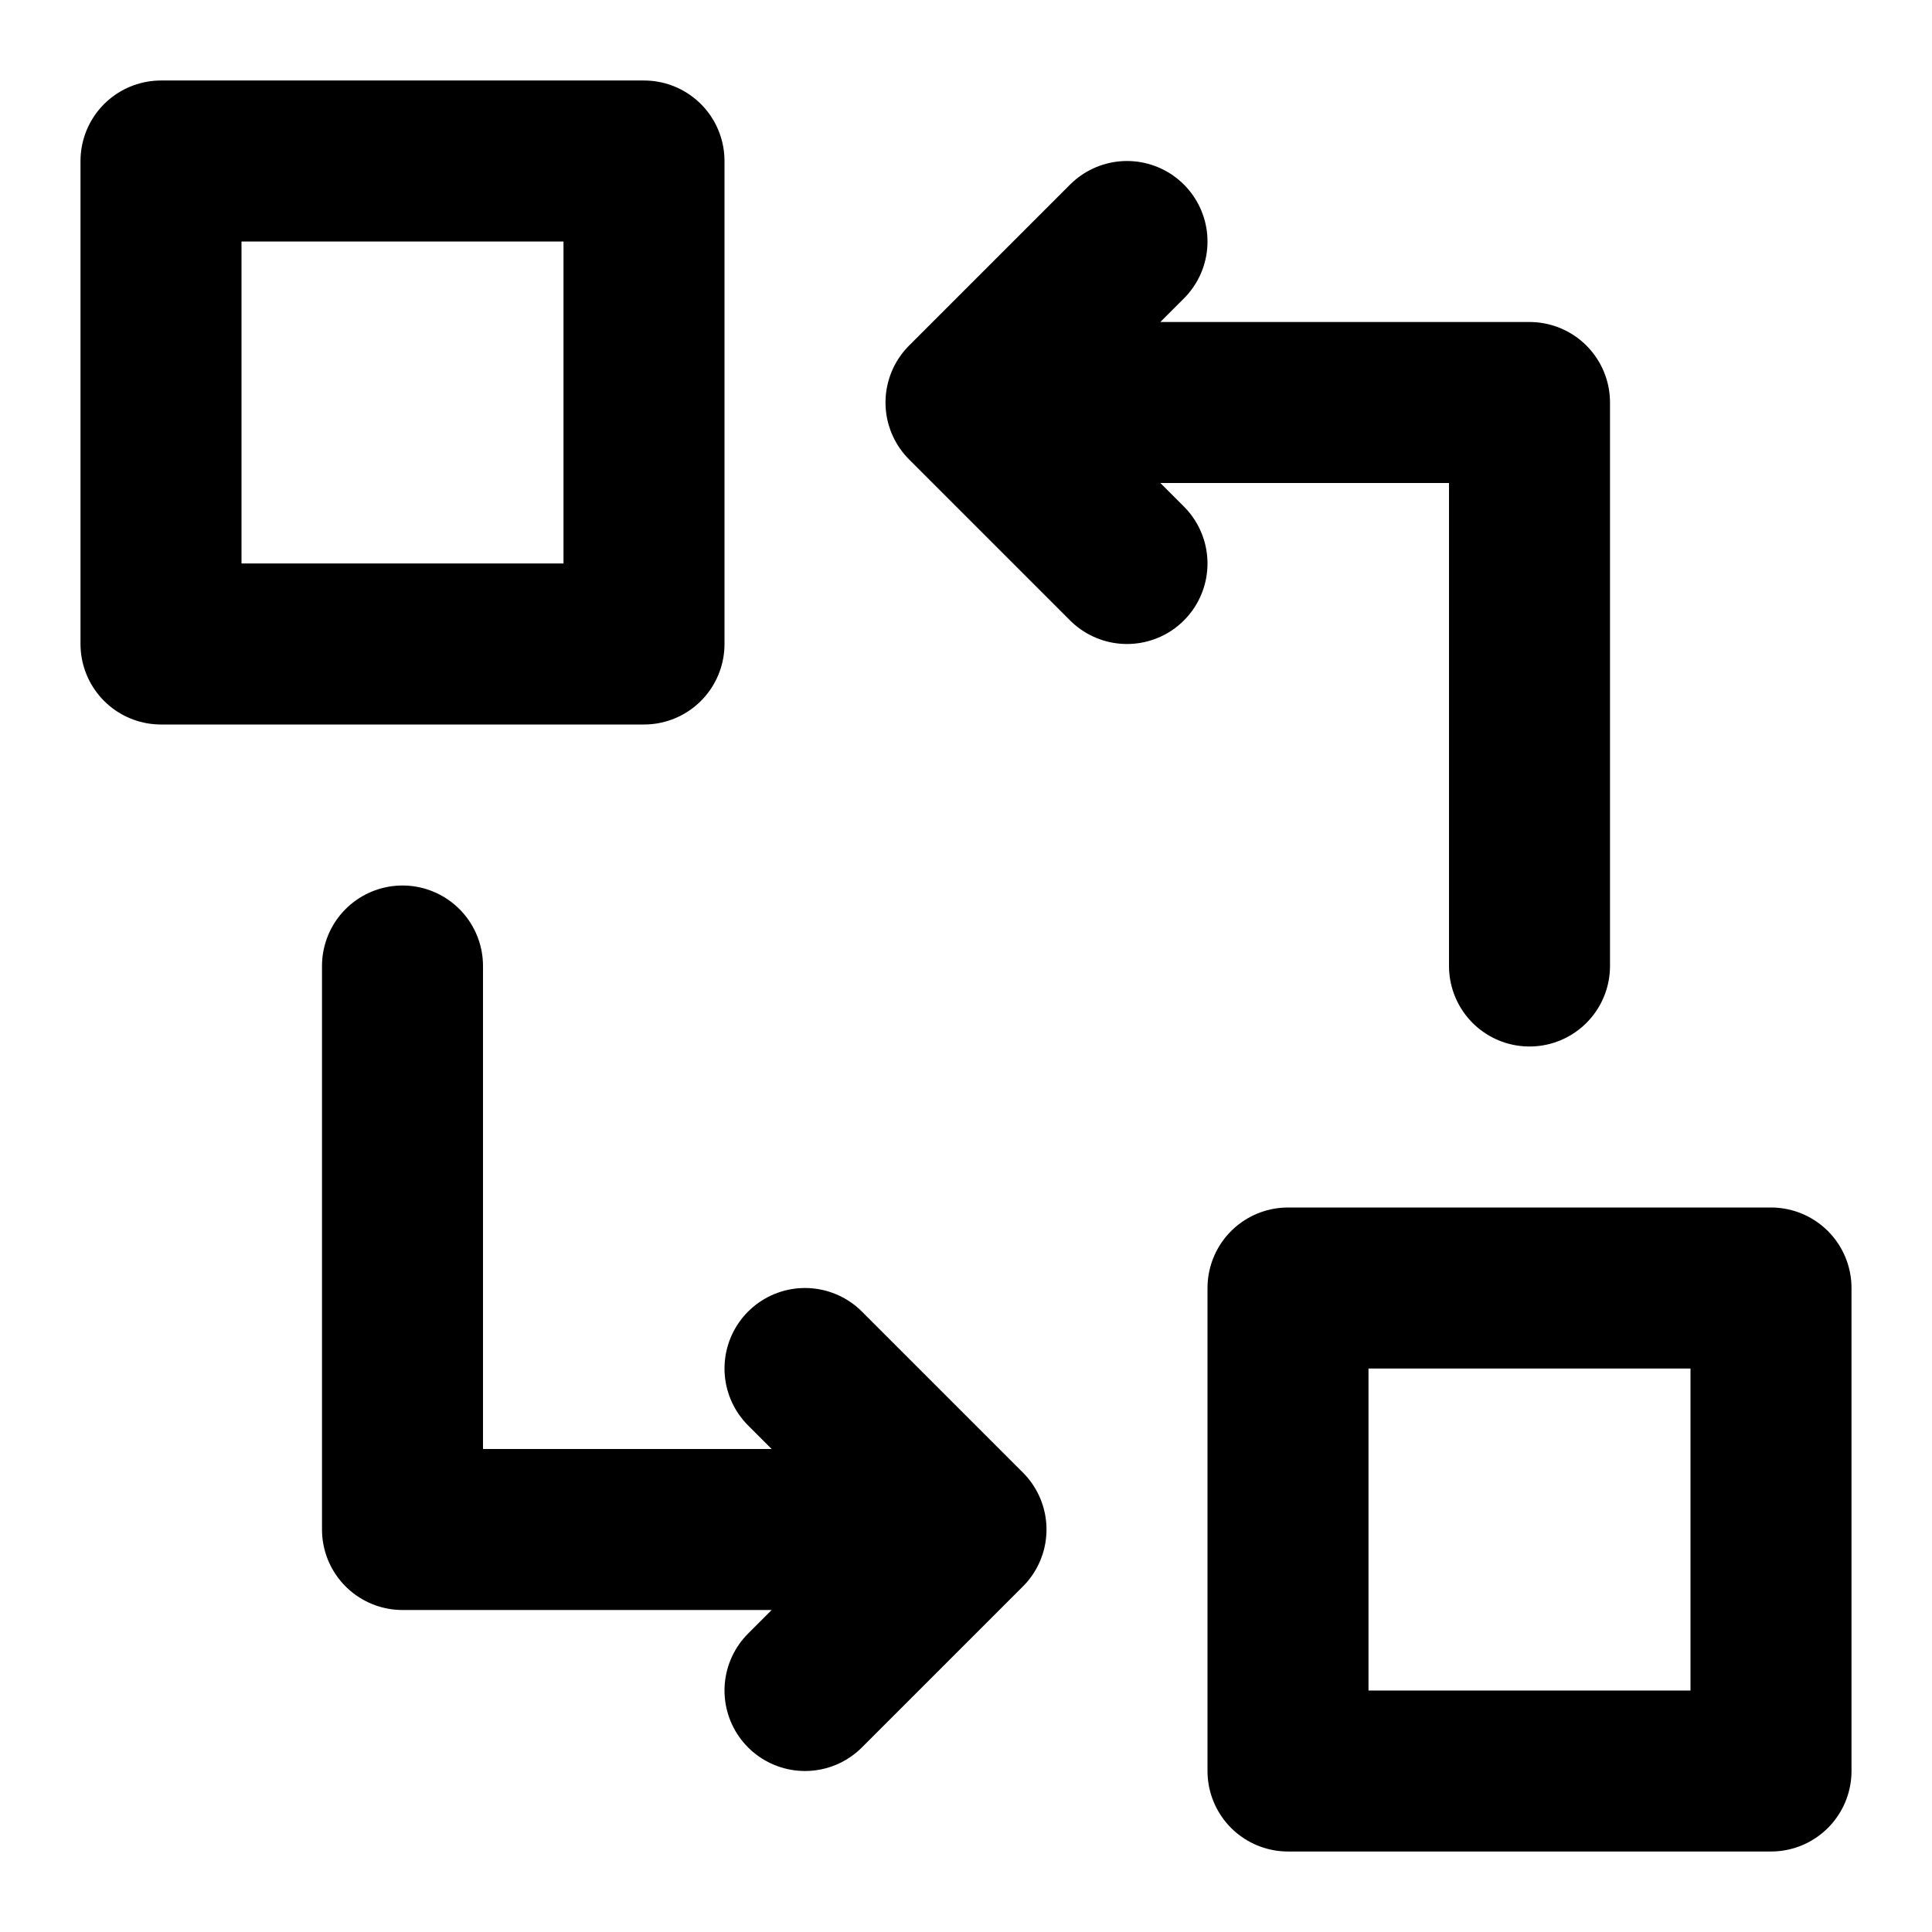 <svg width="24" height="24" viewBox="0 0 24 24" fill="none" xmlns="http://www.w3.org/2000/svg">
<rect x="2" y="2" width="6" height="6" stroke="black" stroke-width="2" stroke-linecap="round" stroke-linejoin="round"/>
<rect x="16" y="16" width="6" height="6" stroke="black" stroke-width="2" stroke-linecap="round" stroke-linejoin="round"/>
<path d="M5 12V19H12M12 19L10 17M12 19L10 21" stroke="black" stroke-width="2" stroke-linecap="round" stroke-linejoin="round"/>
<path d="M19 12V5H12M12 5L14 7M12 5L14 3" stroke="black" stroke-width="2" stroke-linecap="round" stroke-linejoin="round"/>
</svg>
